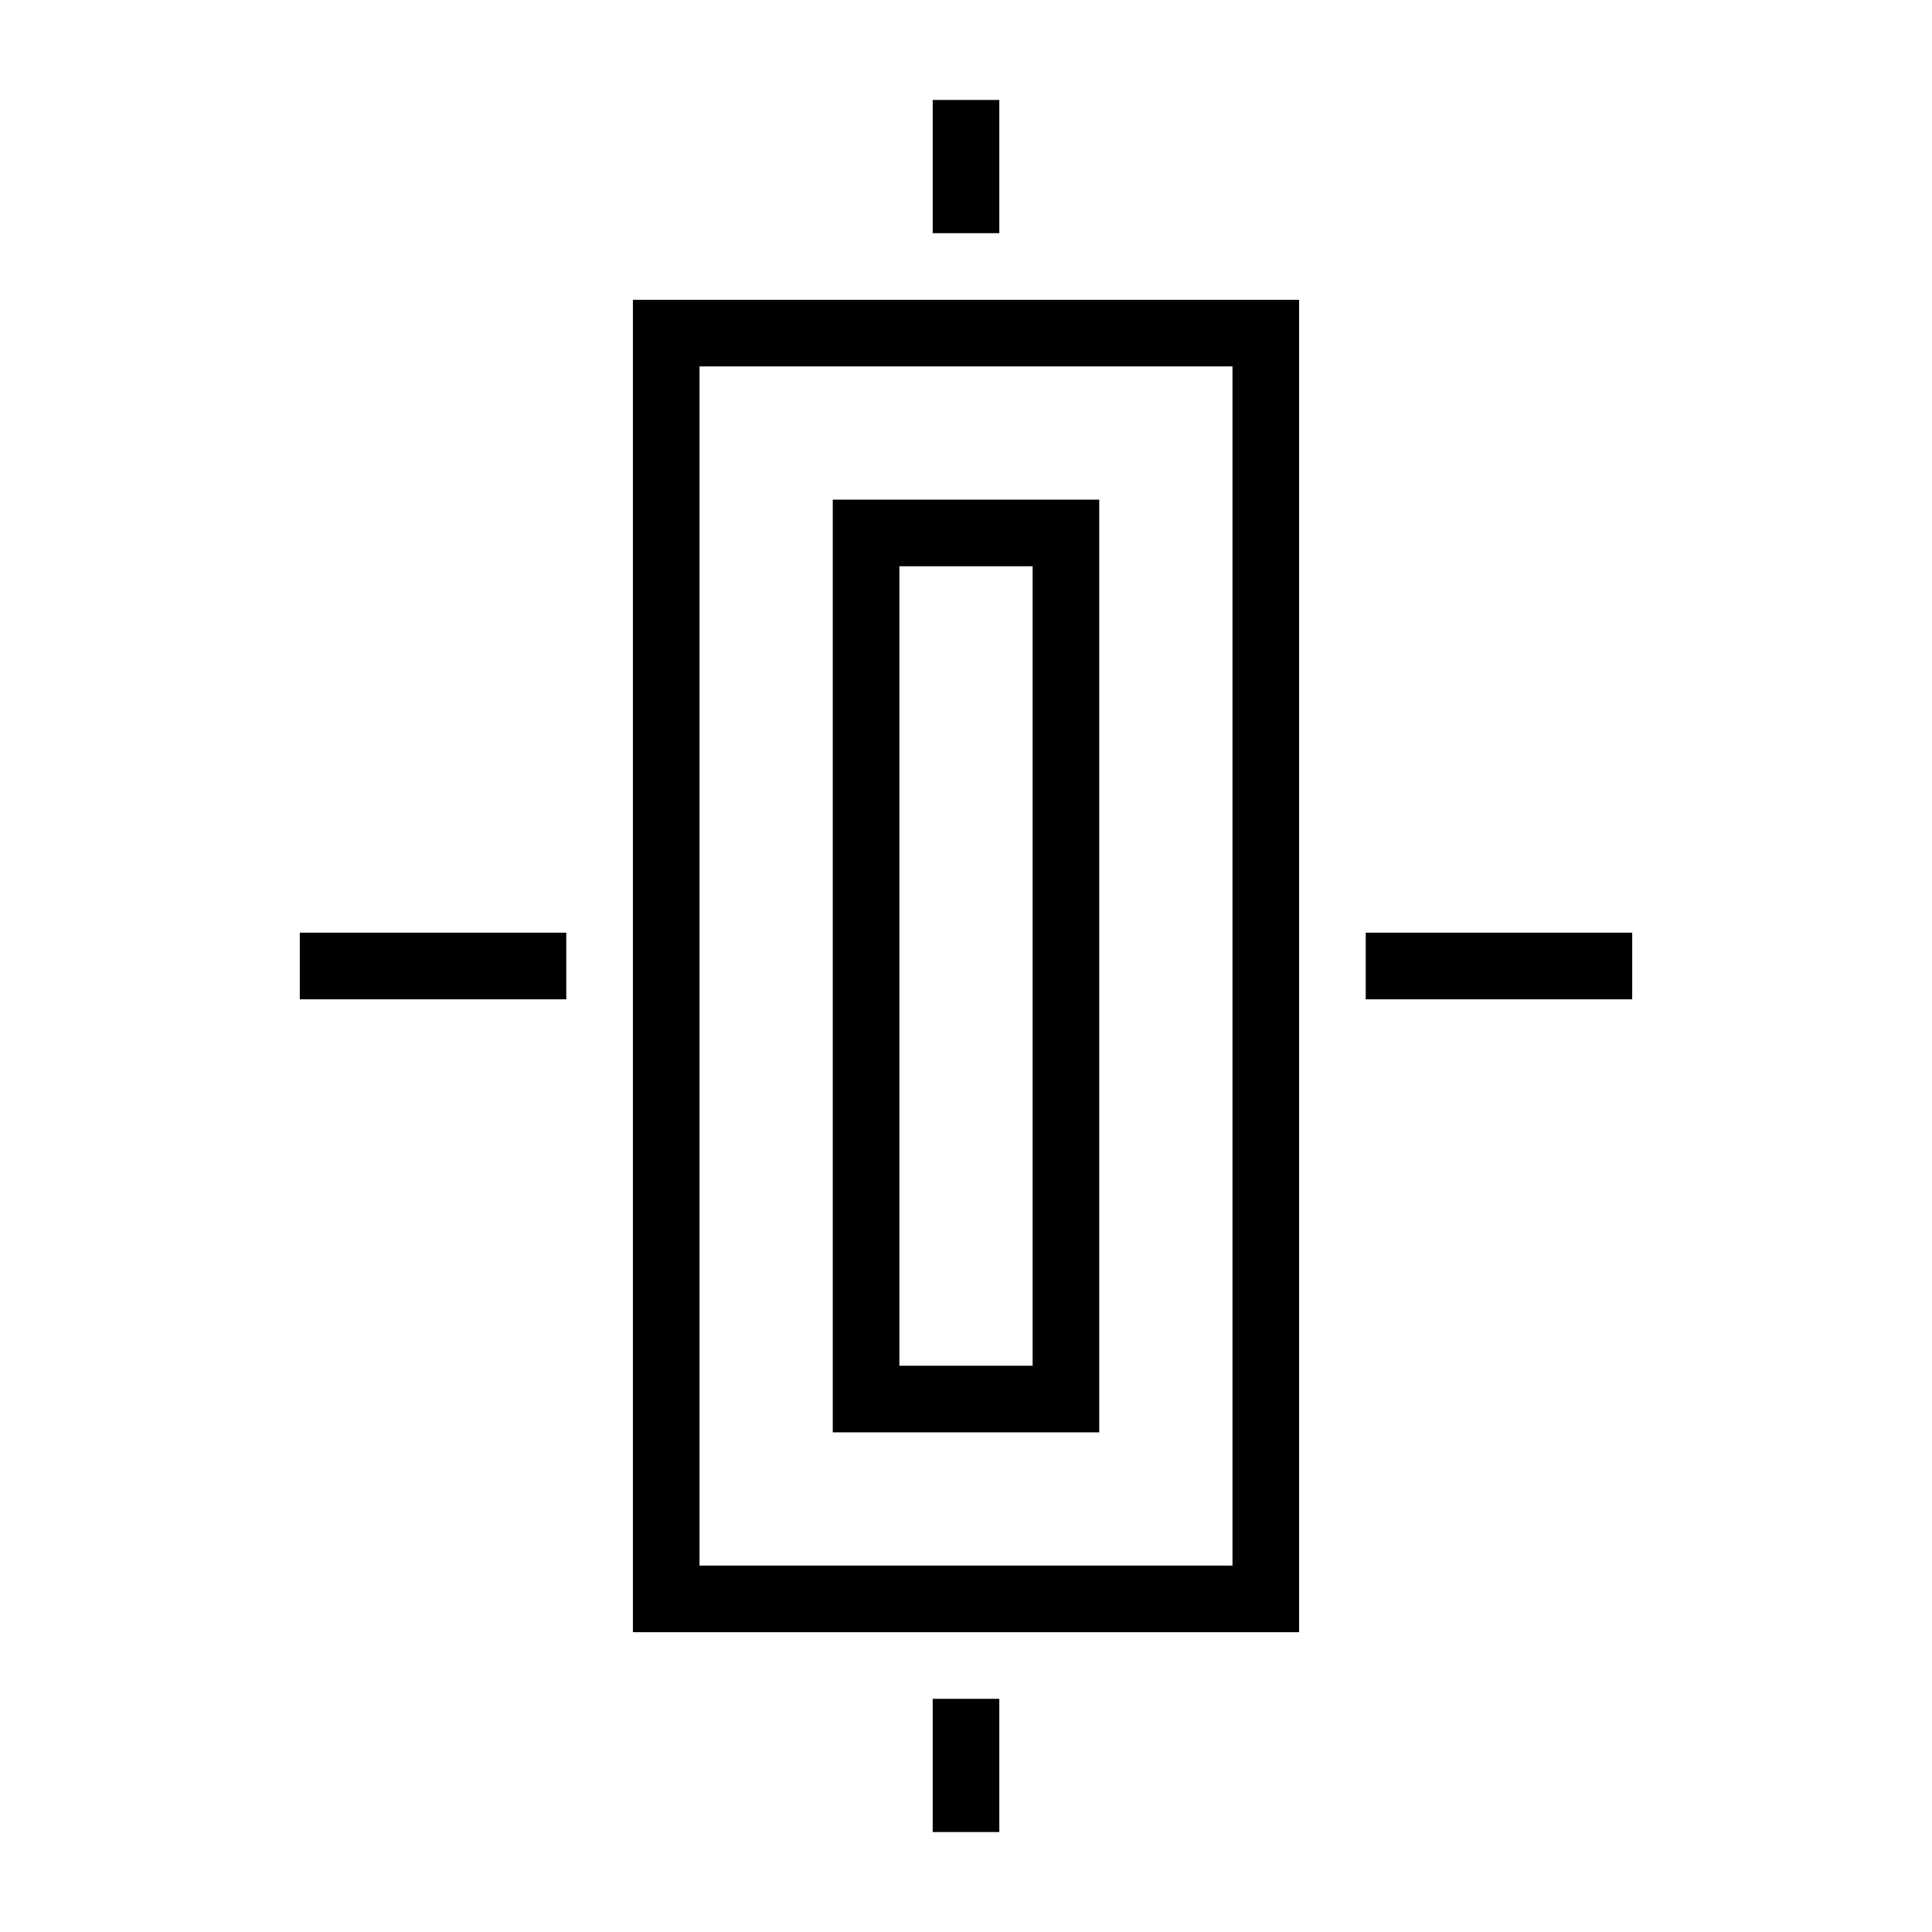<?xml version="1.0" encoding="UTF-8"?>
<!DOCTYPE svg PUBLIC "-//W3C//DTD SVG 1.1//EN" "http://www.w3.org/Graphics/SVG/1.1/DTD/svg11.dtd">
<svg xmlns="http://www.w3.org/2000/svg" xml:space="preserve" width="580px" height="580px" shape-rendering="geometricPrecision" text-rendering="geometricPrecision" image-rendering="optimizeQuality" fill-rule="nonzero" clip-rule="nonzero" viewBox="0 0 5800 5800" xmlns:xlink="http://www.w3.org/1999/xlink">
	<title>object_alignment_center icon</title>
	<desc>object_alignment_center icon from the IconExperience.com I-Collection. Copyright by INCORS GmbH (www.incors.com).</desc>
		<path id="curve28"  d="M2100 4700l1600 0 0 -3600 -1600 0 0 3600zm-200 200l0 -4000 2000 0 0 4000 -2000 0zm1400 -3400l0 2800c-267,0 -533,0 -800,0l0 -2800 800 0zm-200 200l-400 0 0 2400 400 0 0 -2400zm-2200 1100l800 0 0 200 -800 0 0 -200zm3200 0l800 0 0 200 -800 0 0 -200zm-1300 2700l0 -400 200 0 0 400 -200 0zm0 -4800l0 -400 200 0 0 400 -200 0z"/>
</svg>
